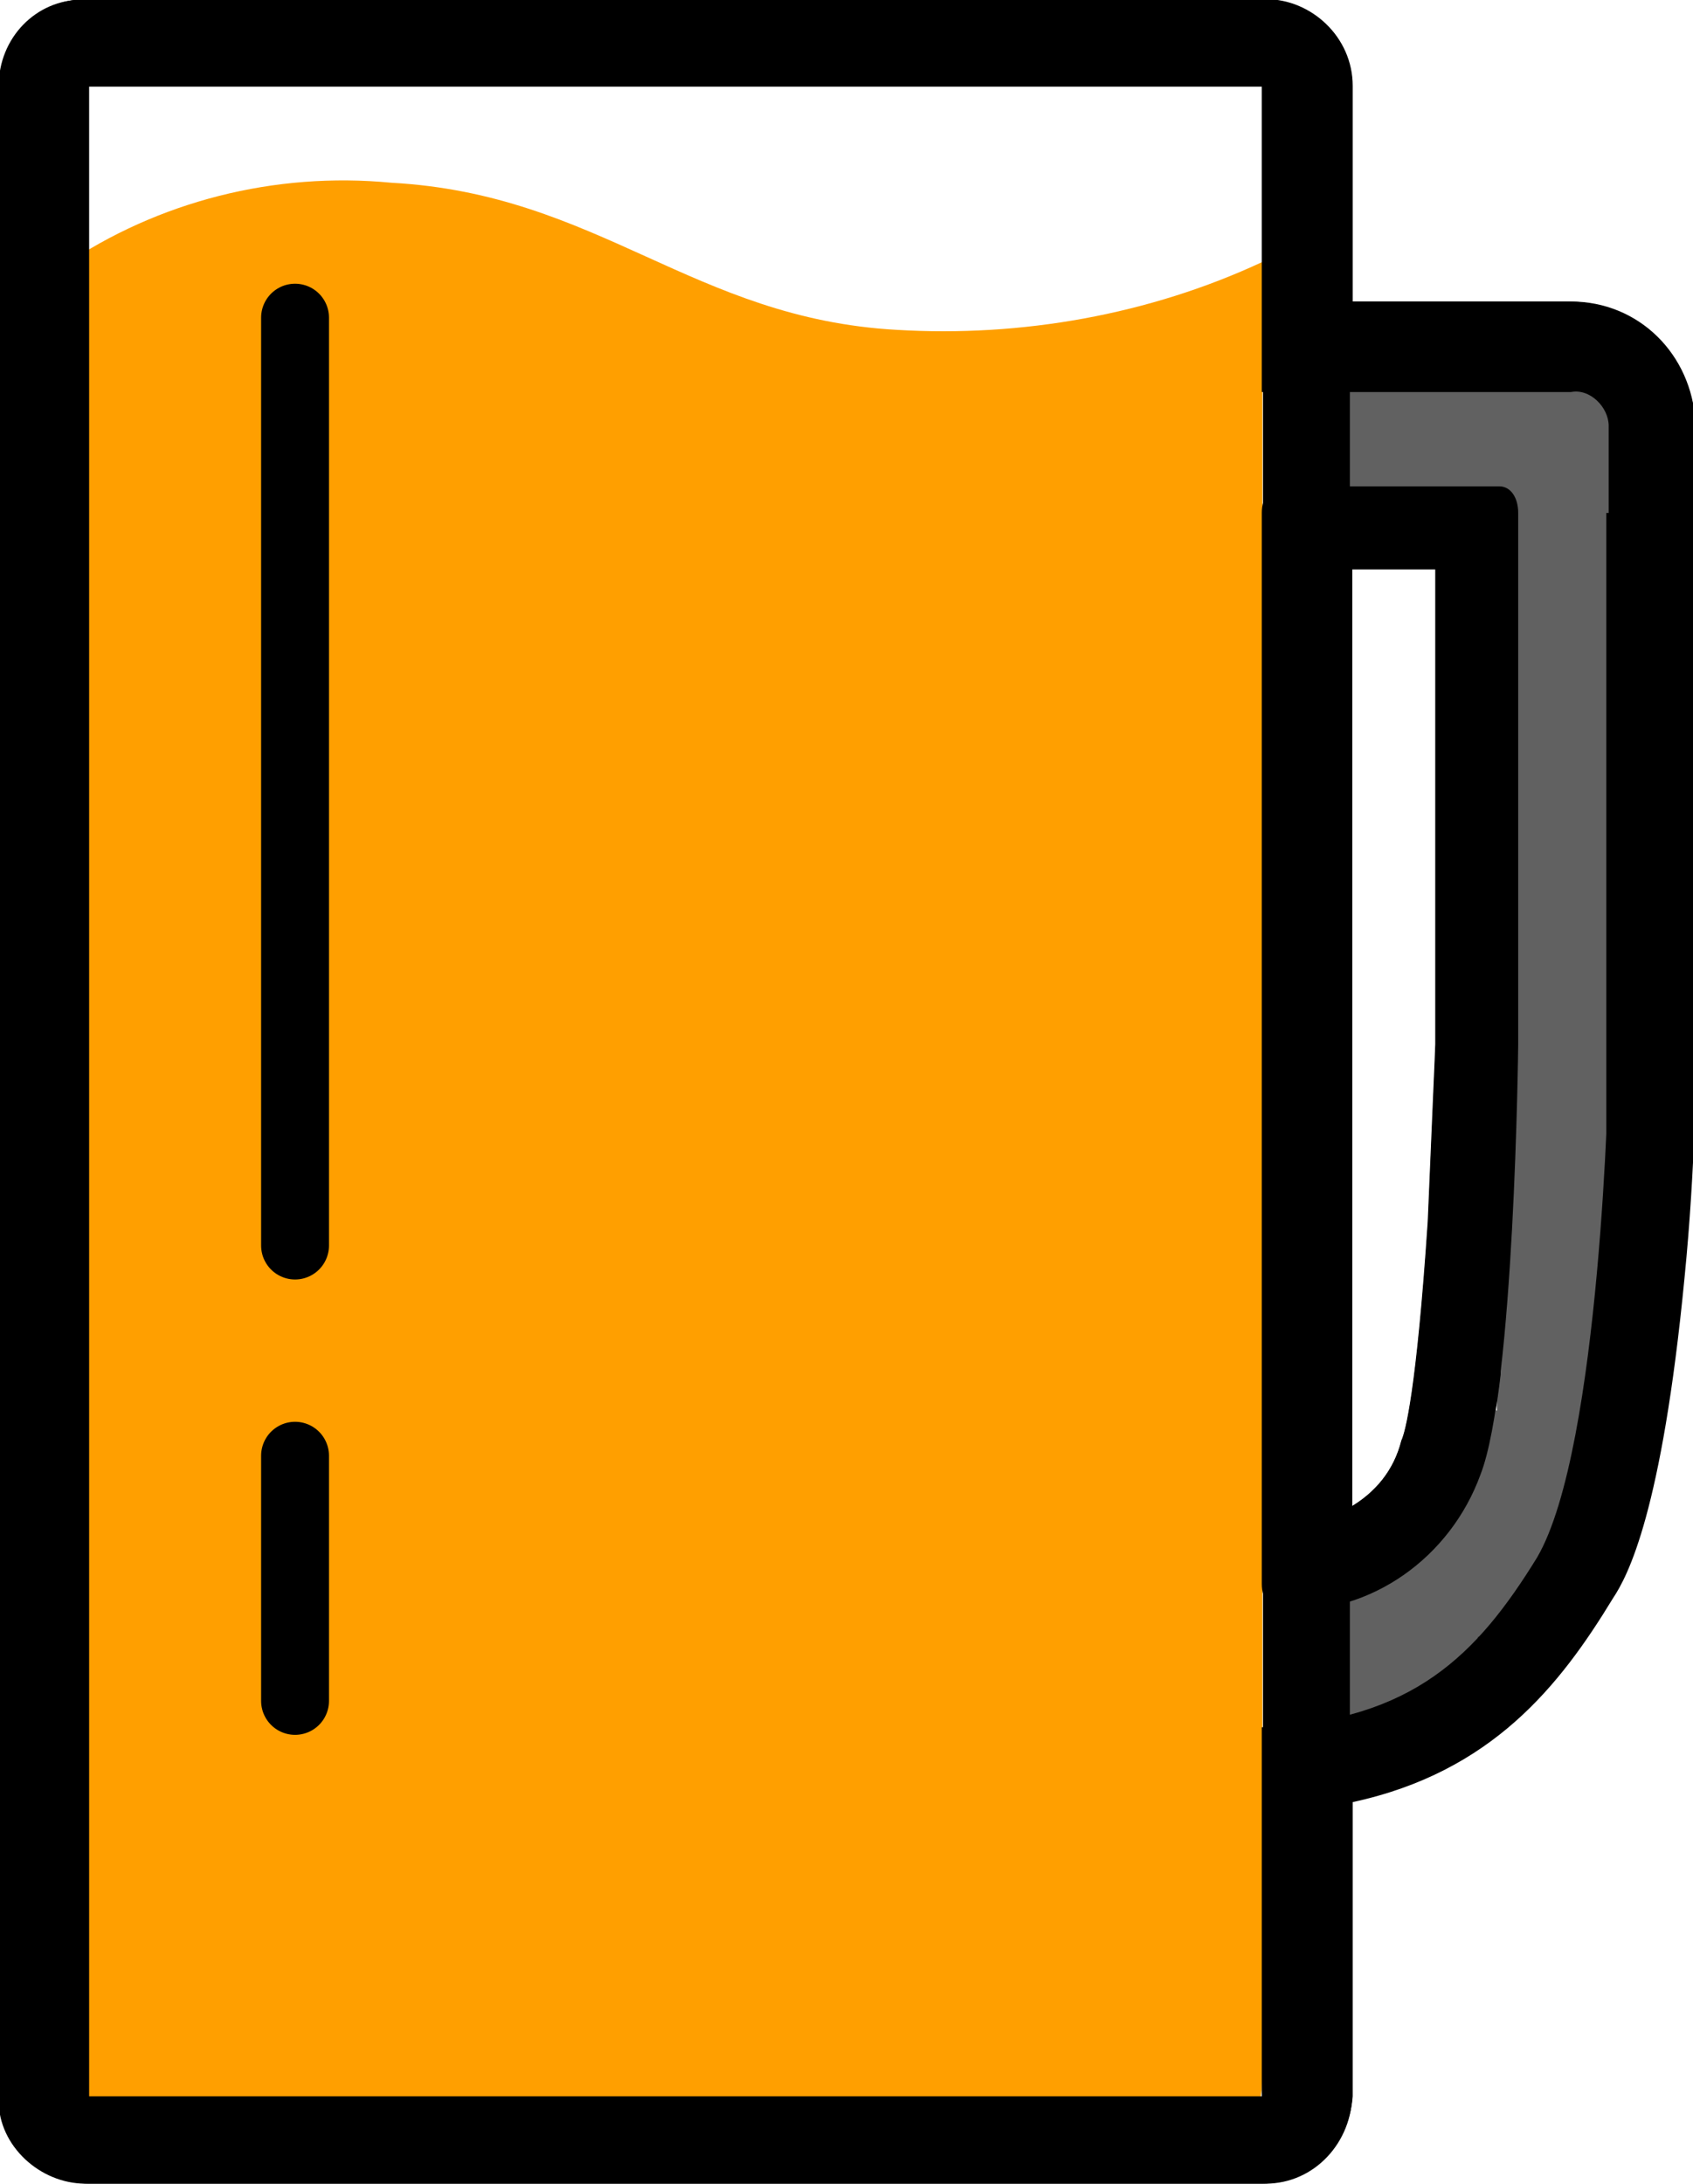 <?xml version="1.0" encoding="utf-8"?>
<!-- Generator: Adobe Illustrator 23.0.0, SVG Export Plug-In . SVG Version: 6.00 Build 0)  -->
<svg version="1.1" id="Full_Beer_Glass" xmlns="http://www.w3.org/2000/svg" xmlns:xlink="http://www.w3.org/1999/xlink" x="0px"
	 y="0px" viewBox="0 0 44.9 57.9" style="enable-background:new 0 0 44.9 57.9;" xml:space="preserve">
<style type="text/css">
	.st0{fill:#FF9F00;}
	.st1{fill:#616161;}
	.st2{fill:none;}
	.st3{fill:none;stroke:#000000;stroke-width:1.8;stroke-linecap:round;}
</style>
<g id="g2162" transform="translate(16.18 8.545)">
	<path id="path2164" class="st0" d="M-14.5-1.5C-12-3.2-8.9-4-5.8-3.7c5.5,0.3,8,3.6,13.4,3.9c3.3,0.2,6.7-0.4,9.7-1.8v48.1
		c0,0.5-0.1,0.9-0.3,1.3c-0.2,0.3-0.5,0.4-0.8,0.4H-13c-0.4-0.1-0.8-0.3-1-0.6c-0.3-0.4-0.4-0.8-0.5-1.3V-1.5z"/>
</g>
<rect x="33.5" y="10.3" class="st1" width="9.6" height="3.3"/>
<rect x="39.7" y="12.9" class="st1" width="2.8" height="27.9"/>
<rect x="33.5" y="42" class="st1" width="5.6" height="4"/>
<rect x="38" y="37.4" class="st1" width="3.1" height="6"/>
<rect x="35.7" y="40.8" class="st1" width="3.8" height="1.9"/>
<g id="g2158" transform="translate(11.764 3.694)">
	<path id="path2160" d="M21.7,51.9v-9.8c3.9-0.2,5.6-1.9,7.2-4.5c1.7-2.9,1.9-12.9,1.9-13v-17c0-0.5-0.5-1-1-0.9h-8.1v-8.1H-9.5
		v53.3H21.7 M22.2,9.2h5.7c0.3,0,0.5,0.3,0.5,0.7V24c0,0.1-0.1,9.1-1,11.4c-0.8,2.2-2.9,3.7-5.2,3.6c-0.3,0-0.5-0.3-0.5-0.7V9.9
		C21.7,9.5,21.9,9.2,22.2,9.2 M21.7,54.2H-9.5c-1.2,0-2.3-1-2.3-2.2l0,0V-1.4c0-1.3,1-2.3,2.2-2.3l0,0h31.3c1.2,0,2.3,1,2.3,2.3l0,0
		v5.7h5.8c1.8,0,3.2,1.4,3.3,3.2v17l0,0c0,0,0,2.6-0.3,5.6c-0.6,6.2-1.5,7.9-1.9,8.5c-1.4,2.3-3.2,4.6-6.9,5.4v7.8
		C24,53.1,23,54.2,21.7,54.2L21.7,54.2z M24,11.4v24.9c0.7-0.4,1.2-1,1.4-1.8c0.1-0.2,0.4-1.3,0.7-5.8c0.1-2.4,0.2-4.6,0.2-4.7V11.4
		H24L24,11.4z"/>
</g>
<rect x="33.5" y="7.8" width="2.3" height="6.4"/>
<rect x="33.5" y="40.5" width="2.3" height="7.9"/>
<rect id="rect2317-38" x="-12.7" y="-3.6" class="st2" width="64" height="64"/>
<g id="g2182" transform="translate(12.775 3.578)">
	<path id="path2184" d="M20.8,52v-9.8c3.9-0.2,5.6-1.9,7.2-4.5c1.7-2.9,1.9-12.9,1.9-13v-17c0-0.5-0.5-1-1-0.9h-8.1v-8.1h-31.3V52
		H20.8 M21.3,9.3H27c0.3,0,0.5,0.3,0.5,0.7v14.1c0,0.1-0.1,9.1-1,11.4c-0.8,2.2-2.9,3.7-5.2,3.6c-0.3,0-0.5-0.3-0.5-0.7V10
		C20.8,9.6,21,9.3,21.3,9.3 M20.8,54.3h-31.3c-1.2,0-2.3-1-2.3-2.2l0,0V-1.3c0-1.2,1-2.3,2.3-2.3l0,0h31.3c1.2,0,2.3,1,2.3,2.3l0,0
		v5.8h5.8c1.8,0,3.2,1.4,3.3,3.2v17l0,0c0,0,0,2.6-0.3,5.6c-0.6,6.2-1.5,7.9-1.9,8.5c-1.4,2.3-3.2,4.6-6.9,5.4V52
		C23,53.3,22,54.3,20.8,54.3L20.8,54.3z M23,11.5v24.9c0.7-0.4,1.2-1,1.4-1.8c0.1-0.2,0.4-1.3,0.7-5.8c0.1-2.4,0.2-4.6,0.2-4.7V11.5
		H23L23,11.5z"/>
</g>
<g id="g2186" transform="translate(20.525 12.022)">
	<path id="path2188" class="st3" d="M-12.7-3.6V21"/>
</g>
<g id="g2190" transform="translate(20.525 42.195)">
	<path id="path2192" class="st3" d="M-12.7-3.6v6.5"/>
</g>
<rect x="33.6" y="10.3" class="st1" width="9.6" height="3.3"/>
<rect x="39.8" y="12.9" class="st1" width="2.8" height="27.9"/>
<rect x="33.6" y="42" class="st1" width="5.6" height="4"/>
<rect x="38.1" y="37.4" class="st1" width="3.1" height="6"/>
<rect x="35.8" y="40.8" class="st1" width="3.8" height="1.9"/>
<g id="g2158_1_" transform="translate(11.764 3.694)">
	<path id="path2160_1_" d="M21.8,51.9v-9.8c3.9-0.2,5.6-1.9,7.2-4.5c1.7-2.9,1.9-12.9,1.9-13v-17c0-0.5-0.5-1-1-0.9h-8.1v-8.1H-9.4
		v53.3H21.8 M22.3,9.2H28c0.3,0,0.5,0.3,0.5,0.7V24c0,0.1-0.1,9.1-1,11.4c-0.8,2.2-2.9,3.7-5.2,3.6c-0.3,0-0.5-0.3-0.5-0.7V9.9
		C21.8,9.5,22,9.2,22.3,9.2 M21.8,54.2H-9.4c-1.2,0-2.3-1-2.3-2.2l0,0V-1.4c0-1.3,1-2.3,2.2-2.3l0,0h31.3c1.2,0,2.3,1,2.3,2.3l0,0
		v5.7h5.8c1.8,0,3.2,1.4,3.3,3.2v17l0,0c0,0,0,2.6-0.3,5.6c-0.6,6.2-1.5,7.9-1.9,8.5c-1.4,2.3-3.2,4.6-6.9,5.4v7.8
		C24.1,53.1,23.1,54.2,21.8,54.2L21.8,54.2z M24.1,11.4v24.9c0.7-0.4,1.2-1,1.4-1.8c0.1-0.2,0.4-1.3,0.7-5.8
		c0.1-2.4,0.2-4.6,0.2-4.7V11.4H24.1L24.1,11.4z"/>
</g>
<rect x="33.5" y="9.1" width="2.3" height="5.7"/>
<rect x="33.5" y="41.2" width="2.3" height="5.7"/>
</svg>
